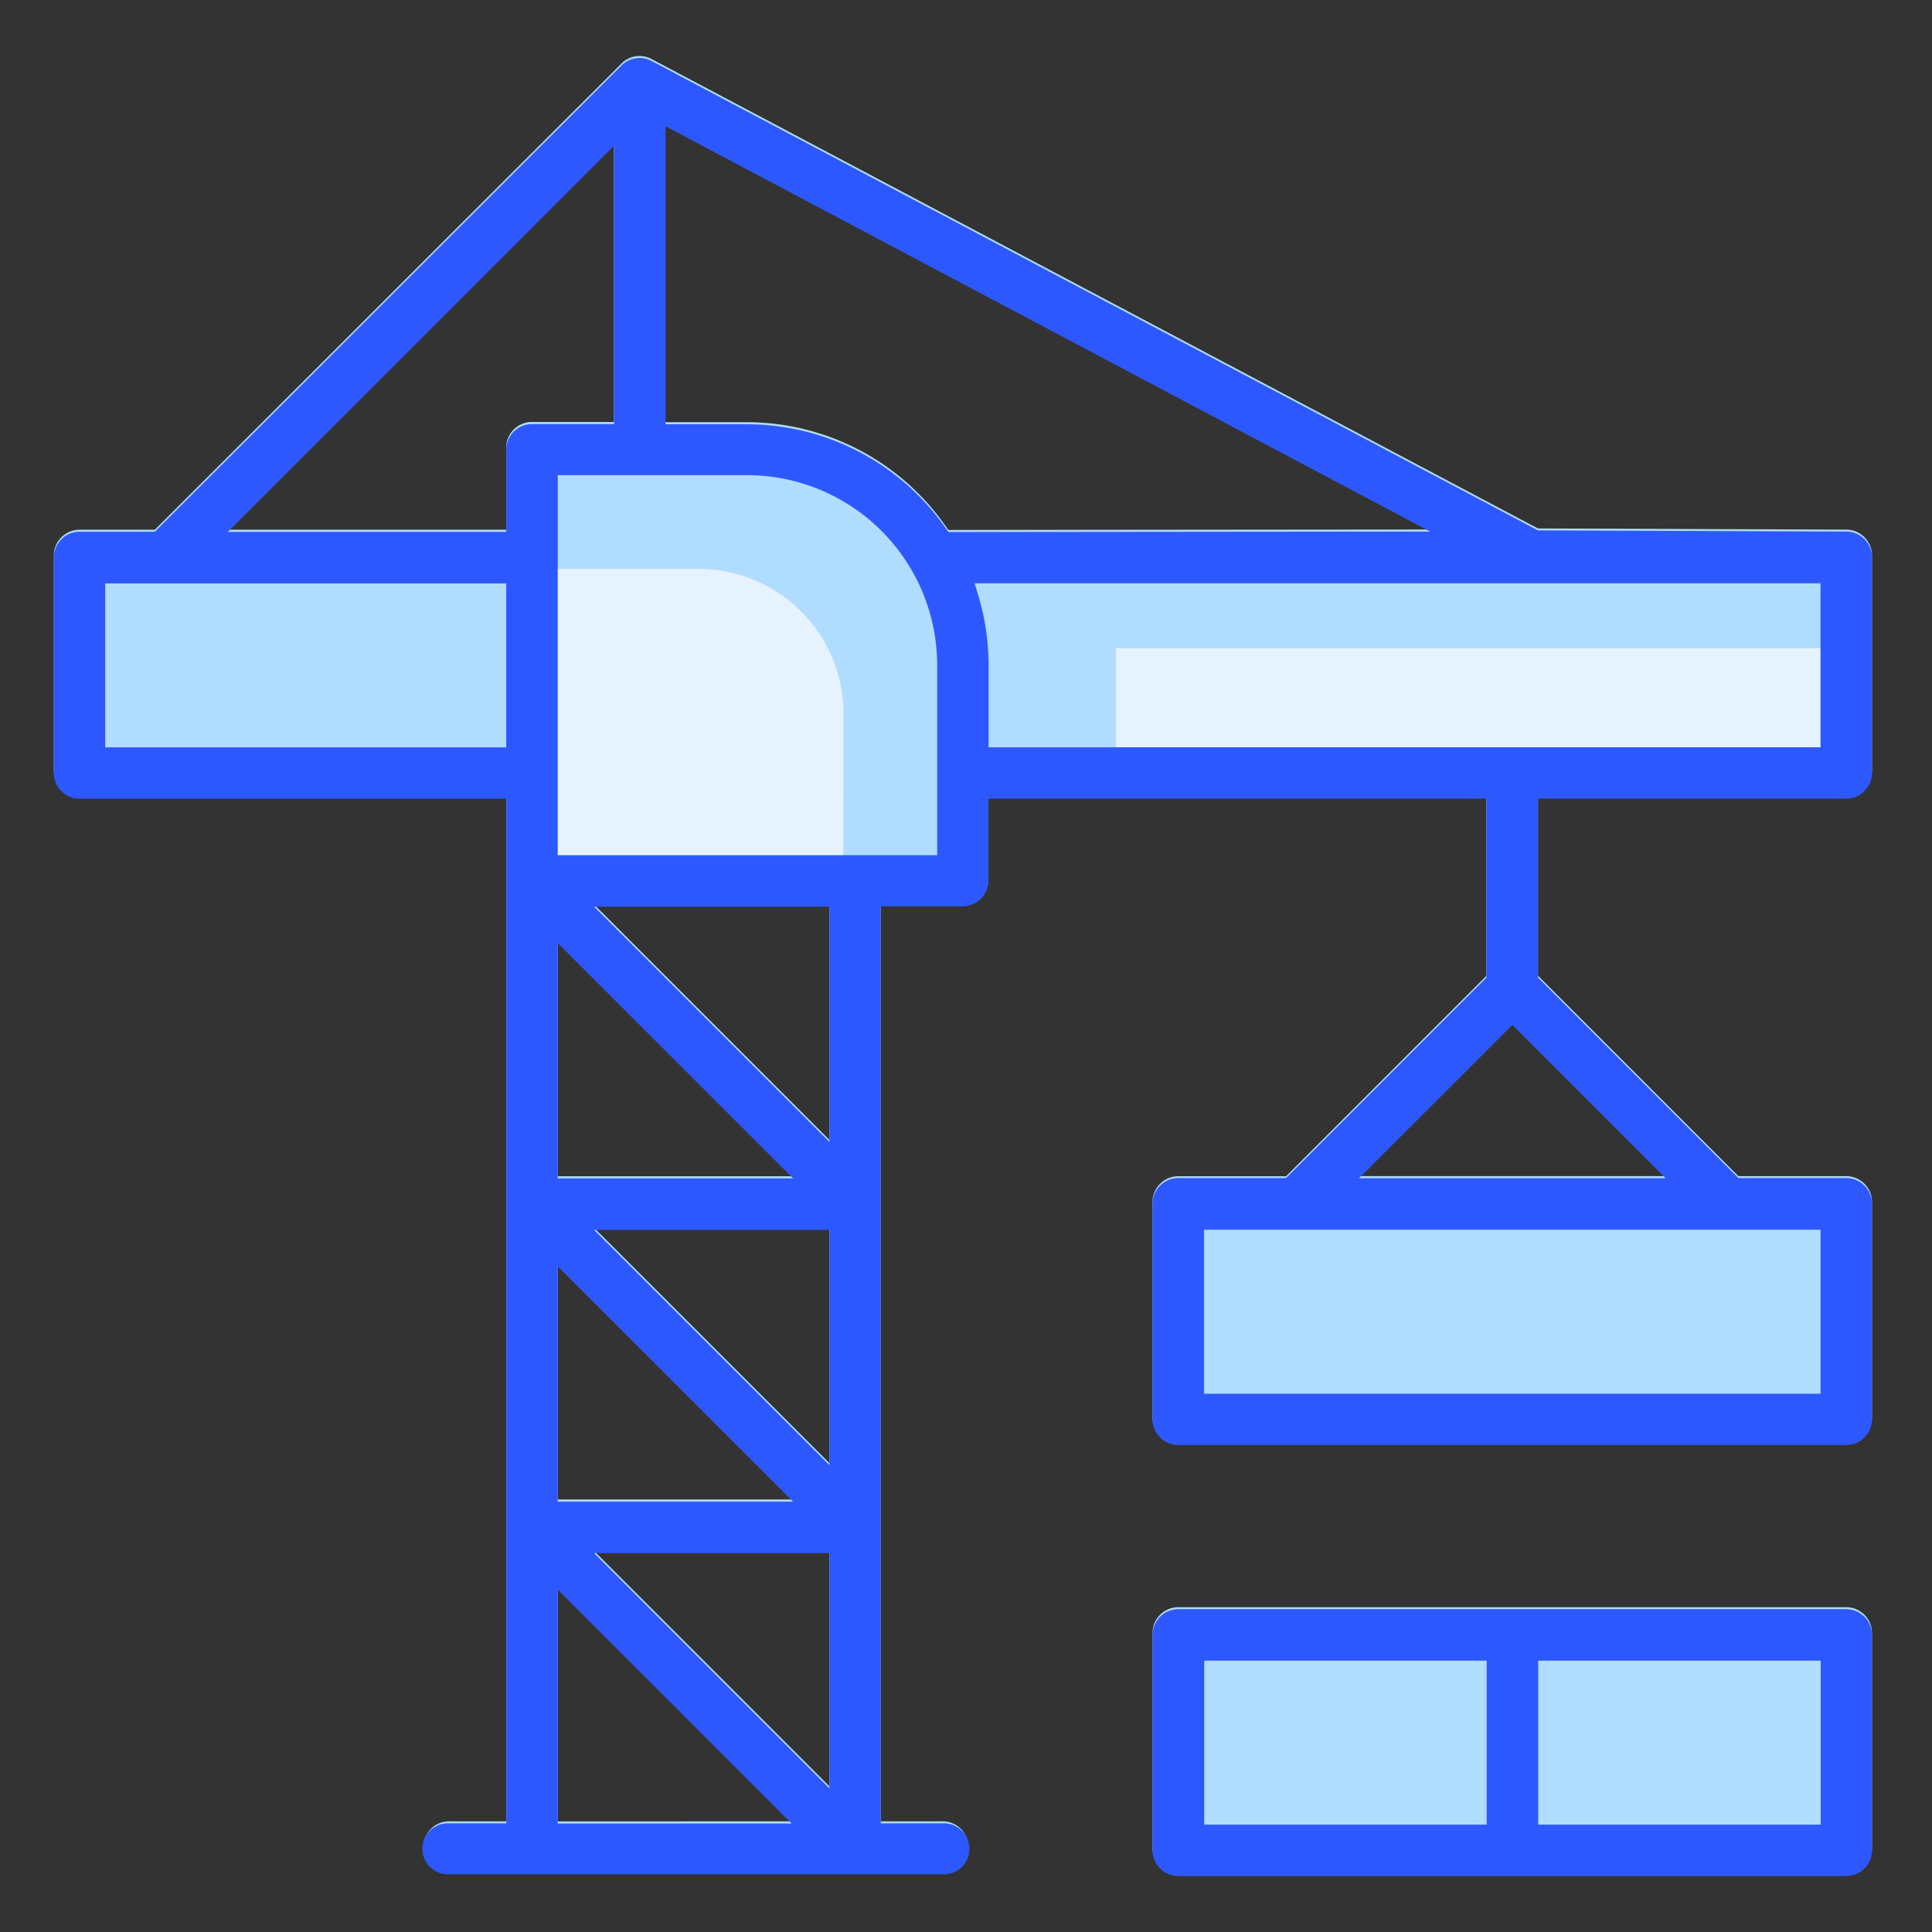 <svg xmlns="http://www.w3.org/2000/svg" xmlns:xlink="http://www.w3.org/1999/xlink" width="36" height="36" viewBox="0 0 36 36"><rect x="0" y="0" width="36" height="36" fill="#333333" stroke="none"/><defs><clipPath id="b"><rect width="36" height="36"/></clipPath></defs><g id="a" clip-path="url(#b)"><g transform="translate(-23.53 -6177.025)"><g transform="translate(24.53 6178.068)"><path d="M1307.974,536.007h12.446a.48.48,0,0,0,.479-.479v-4.016a.48.48,0,0,0-.479-.479h-2.01l-3.734-3.735v-3.336h5.744a.48.48,0,0,0,.479-.479v-4.016a.481.481,0,0,0-.479-.481l-5.745-.022-16.519-8.749a.476.476,0,0,0-.56.088l-8.693,8.685H1287.5a.48.48,0,0,0-.479.48v4.015a.48.48,0,0,0,.479.48h7.953v19.092h-1.068a.474.474,0,1,0,0,.949h9.2a.474.474,0,1,0,0-.949h-1.155V525.969h1.526a.481.481,0,0,0,.48-.479v-1.528h9.279V527.3l-.02.021-3.713,3.714h-2.009a.481.481,0,0,0-.48.479v4.016A.481.481,0,0,0,1307.974,536.007Zm-12.524-18.546v1.527h-5.188l.12-.12,7.076-7.075v5.187h-1.527A.48.48,0,0,0,1295.45,517.461Zm.959,9.189,4.386,4.385h-4.386Zm0,6.024,4.386,4.384h-4.386Zm0,10.382v-4.361l4.359,4.36Zm5.063-.654-.12-.12-4.265-4.265h4.385Zm0-6.023-4.385-4.384h4.385Zm0-6.022-.12-.12-4.265-4.266h4.385Zm2.217-11.365-.057-.081a4.521,4.521,0,0,0-3.688-1.927h-1.527v-5.555l.1.055,14.149,7.5Zm10.508,9.183.049.049,2.807,2.808h-5.714Z" transform="translate(-1287.018 -510.16)" fill="#b0ddff"/><path d="M1336.418,561.648h-12.446a.481.481,0,0,0-.48.48v4.015a.481.481,0,0,0,.48.48h12.446a.48.48,0,0,0,.479-.48v-4.015A.48.48,0,0,0,1336.418,561.648Z" transform="translate(-1303.016 -532.743)" fill="#b0ddff"/></g><path d="M1336.418,561.713h-12.446a.481.481,0,0,0-.48.479v4.016a.481.481,0,0,0,.48.479h12.446a.48.48,0,0,0,.479-.479v-4.016A.48.48,0,0,0,1336.418,561.713Zm-6.7,4.015h-5.263v-3.055h5.263Zm6.224,0h-5.264v-3.055h5.264Z" transform="translate(-1278.486 5645.296)" fill="#2e58ff"/><rect width="13.337" height="1.972" transform="translate(44.328 6189.105)" fill="#e6f3ff"/><path d="M1309.011,532.59h-5.395v-5.4h2.7a2.7,2.7,0,0,1,2.7,2.7Z" transform="translate(-1269.768 5660.437)" fill="#e6f3ff"/><path d="M1307.974,536.072h12.446a.48.48,0,0,0,.479-.48v-4.015a.48.48,0,0,0-.479-.48h-2.01l-3.734-3.735v-3.335h5.744a.481.481,0,0,0,.479-.479v-4.016a.48.48,0,0,0-.479-.481l-5.745-.022-16.519-8.749a.477.477,0,0,0-.56.088l-8.693,8.686H1287.5a.48.48,0,0,0-.479.48v4.015a.48.48,0,0,0,.479.48h7.953v19.092h-1.068a.475.475,0,1,0,0,.949h9.2a.475.475,0,1,0,0-.949h-1.155V526.034h1.526a.481.481,0,0,0,.48-.48v-1.527h9.279v3.335l-.02.021-3.713,3.714h-2.009a.481.481,0,0,0-.48.48v4.015A.481.481,0,0,0,1307.974,536.072Zm-12.523-13h-7.472v-3.055h7.472Zm0-5.543v1.528h-5.188l.12-.12,7.076-7.075v5.187h-1.527A.48.48,0,0,0,1295.45,517.525Zm.959,9.189,4.386,4.385h-4.386Zm0,6.024,4.386,4.385h-4.386Zm0,10.382v-4.36l4.359,4.36Zm5.063-.654-.12-.12-4.265-4.265h4.385Zm0-6.023-4.385-4.384h4.385Zm0-6.022-.12-.12-4.265-4.265h4.385Zm2.008-5.344h-7.07V518h3.535a3.544,3.544,0,0,1,3.535,3.535Zm.21-6.021-.057-.081a4.519,4.519,0,0,0-3.688-1.927h-1.527v-5.556l.1.055,14.149,7.5Zm.748,4.011v-1.528a4.5,4.5,0,0,0-.187-1.284l-.073-.244h15.762v3.056Zm9.76,5.173.049.049,2.807,2.807h-5.714Zm-5.745,3.816h11.488v3.056h-11.488Z" transform="translate(-1262.488 5667.879)" fill="#2e58ff"/></g></g></svg>